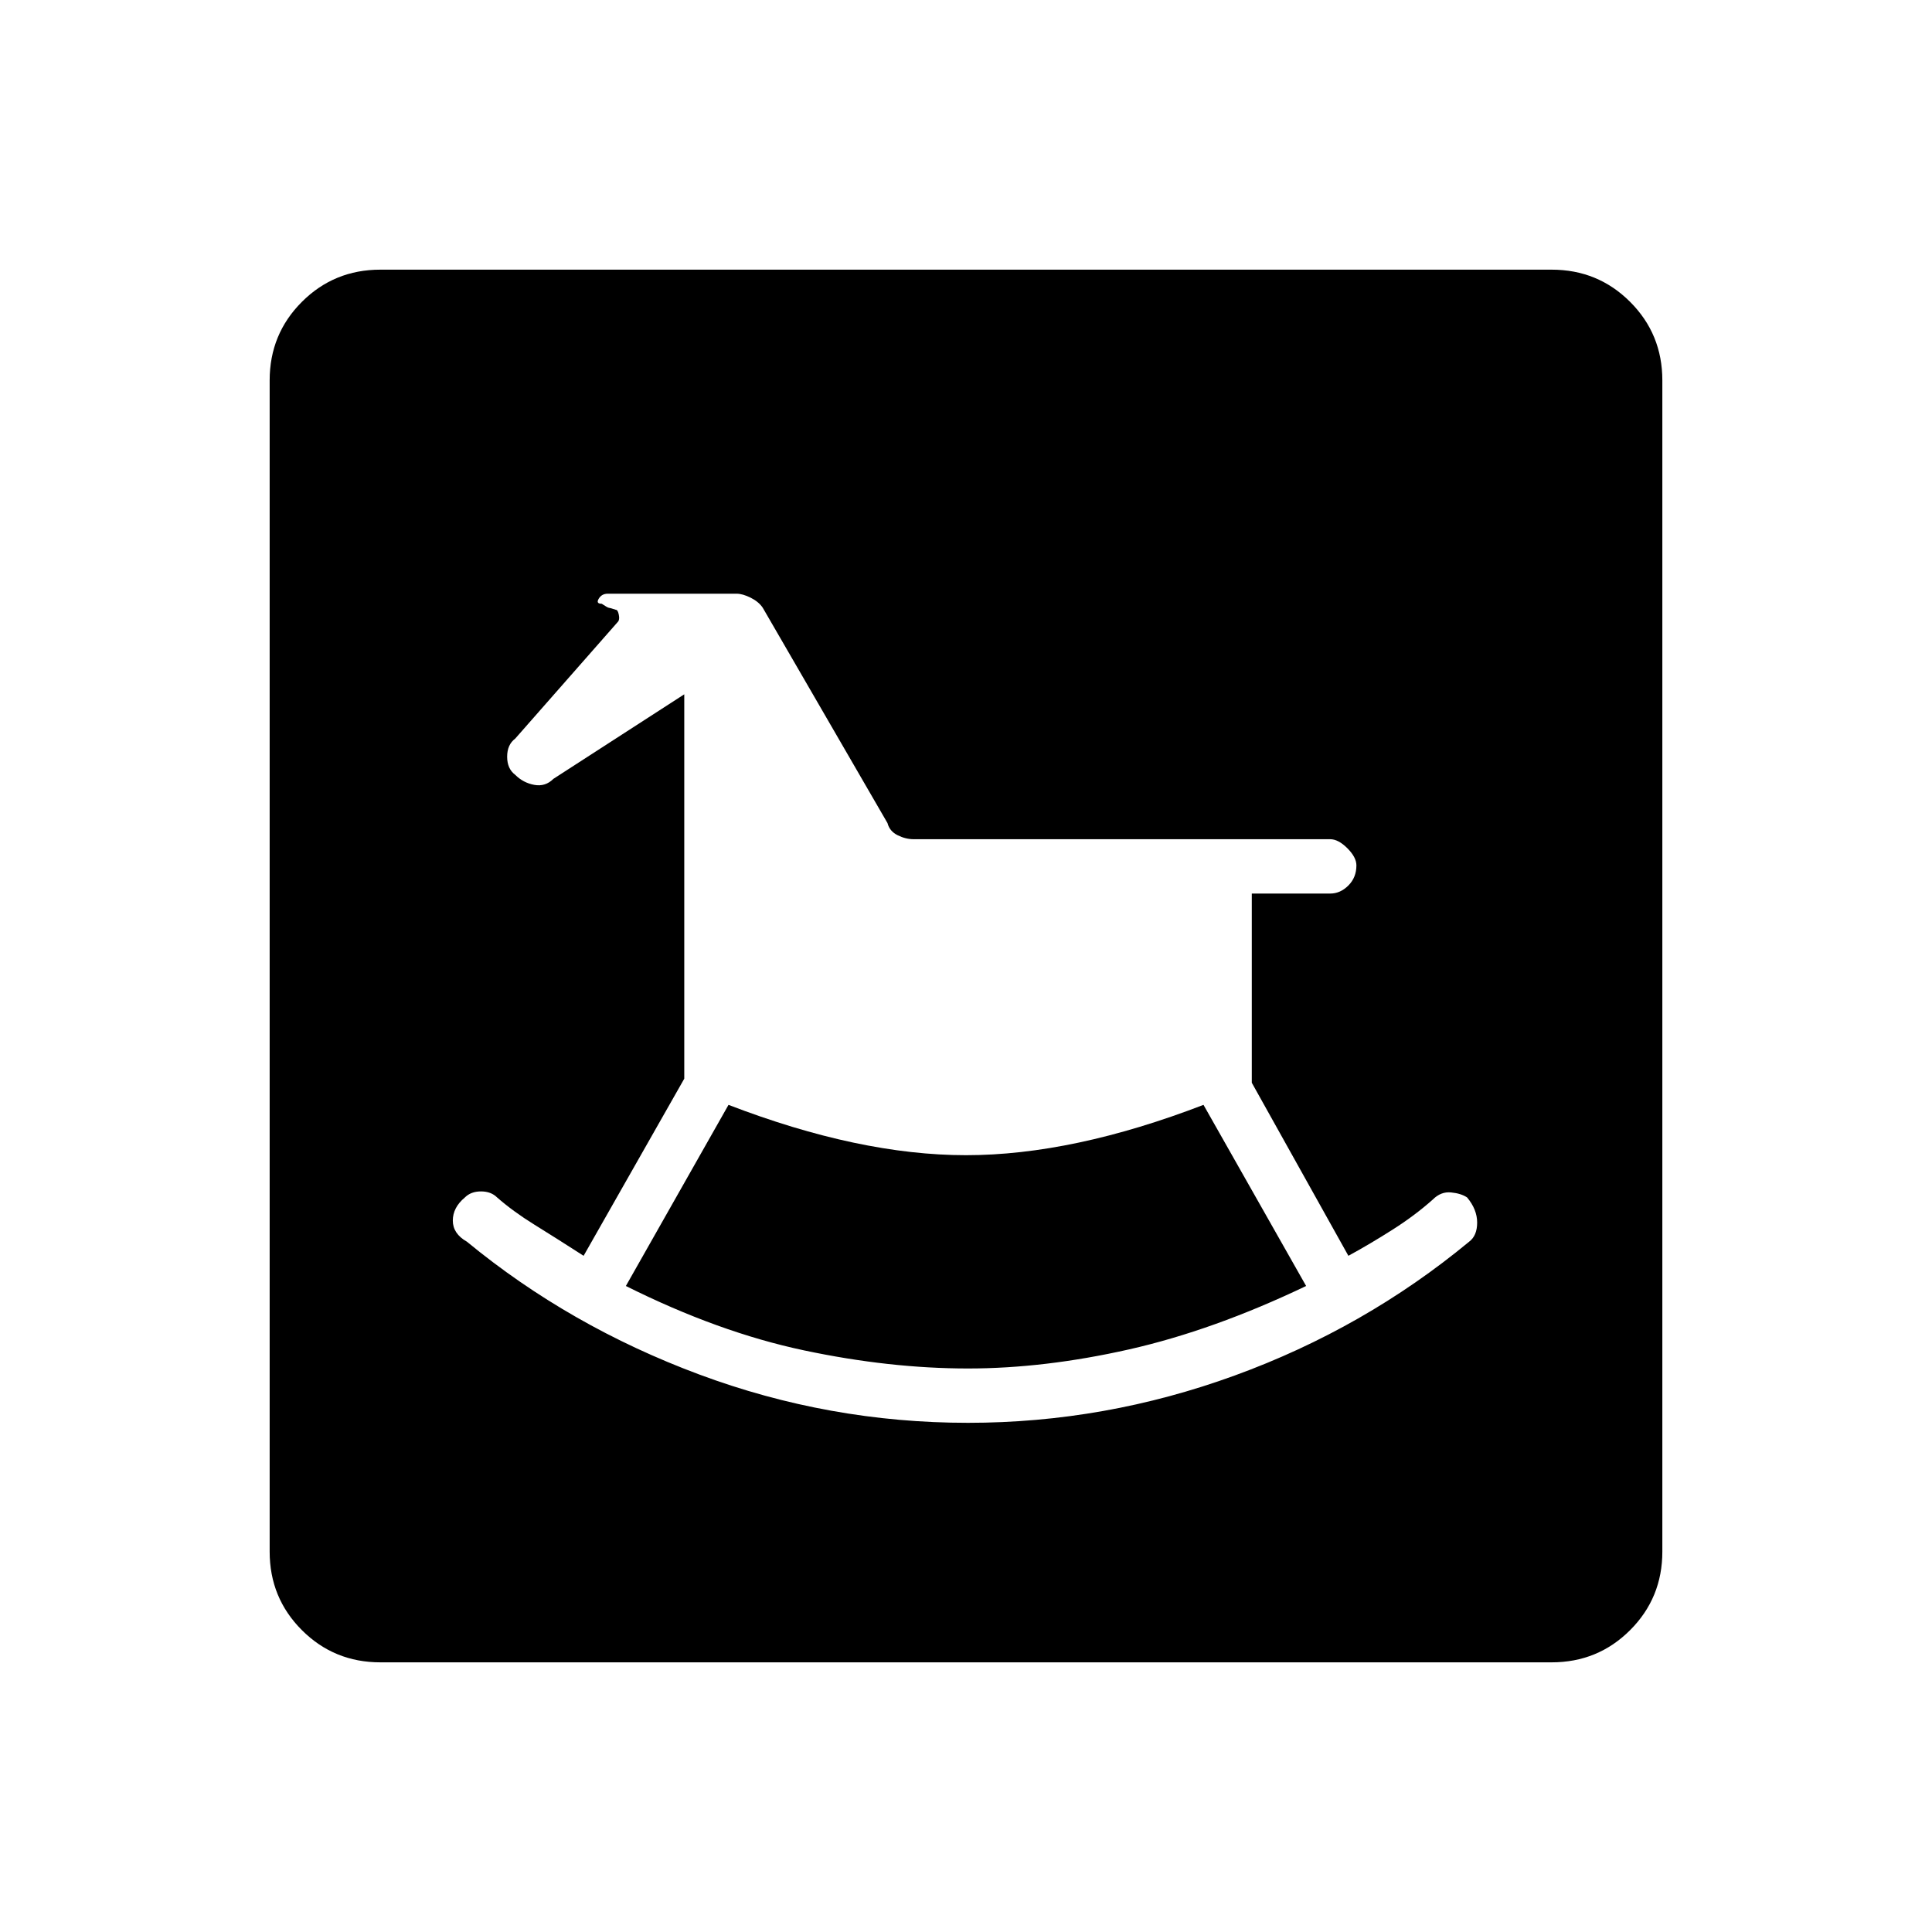 <svg xmlns="http://www.w3.org/2000/svg" height="40" width="40"><path d="M20.042 29.458q2.833 0 5.52-.979 2.688-.979 4.855-2.771.166-.125.166-.396 0-.27-.208-.52-.125-.084-.333-.104-.209-.021-.375.145-.375.334-.834.625-.458.292-.916.542l-2-3.583V18.5h1.625q.208 0 .375-.167.166-.166.166-.416 0-.167-.187-.355-.188-.187-.354-.187h-8.625q-.167 0-.334-.083-.166-.084-.208-.25l-2.583-4.459q-.084-.125-.25-.208-.167-.083-.292-.083h-2.667q-.125 0-.187.104-.063.104.062.104.125.083.146.083.021 0 .146.042.042 0 .062.104.021.104-.02.146l-2.125 2.417q-.167.125-.167.375t.167.375q.166.166.395.208.23.042.396-.125l2.709-1.75v7.958L12.083 26q-.583-.375-1.021-.646-.437-.271-.77-.562-.125-.125-.334-.125-.208 0-.333.125-.25.208-.25.479t.292.437q2.125 1.75 4.812 2.75 2.688 1 5.563 1Zm0-1.125q-1.625 0-3.396-.375t-3.688-1.333l2.125-3.75q2.709 1.042 4.917 1.042 2.208 0 4.917-1.042l2.125 3.75q-1.917.917-3.667 1.313-1.75.395-3.333.395ZM7.875 34.417q-.958 0-1.625-.667t-.667-1.625V7.875q0-.958.667-1.625t1.625-.667h24.25q.958 0 1.625.667t.667 1.625v24.25q0 .958-.667 1.625t-1.625.667Z"/></svg>
